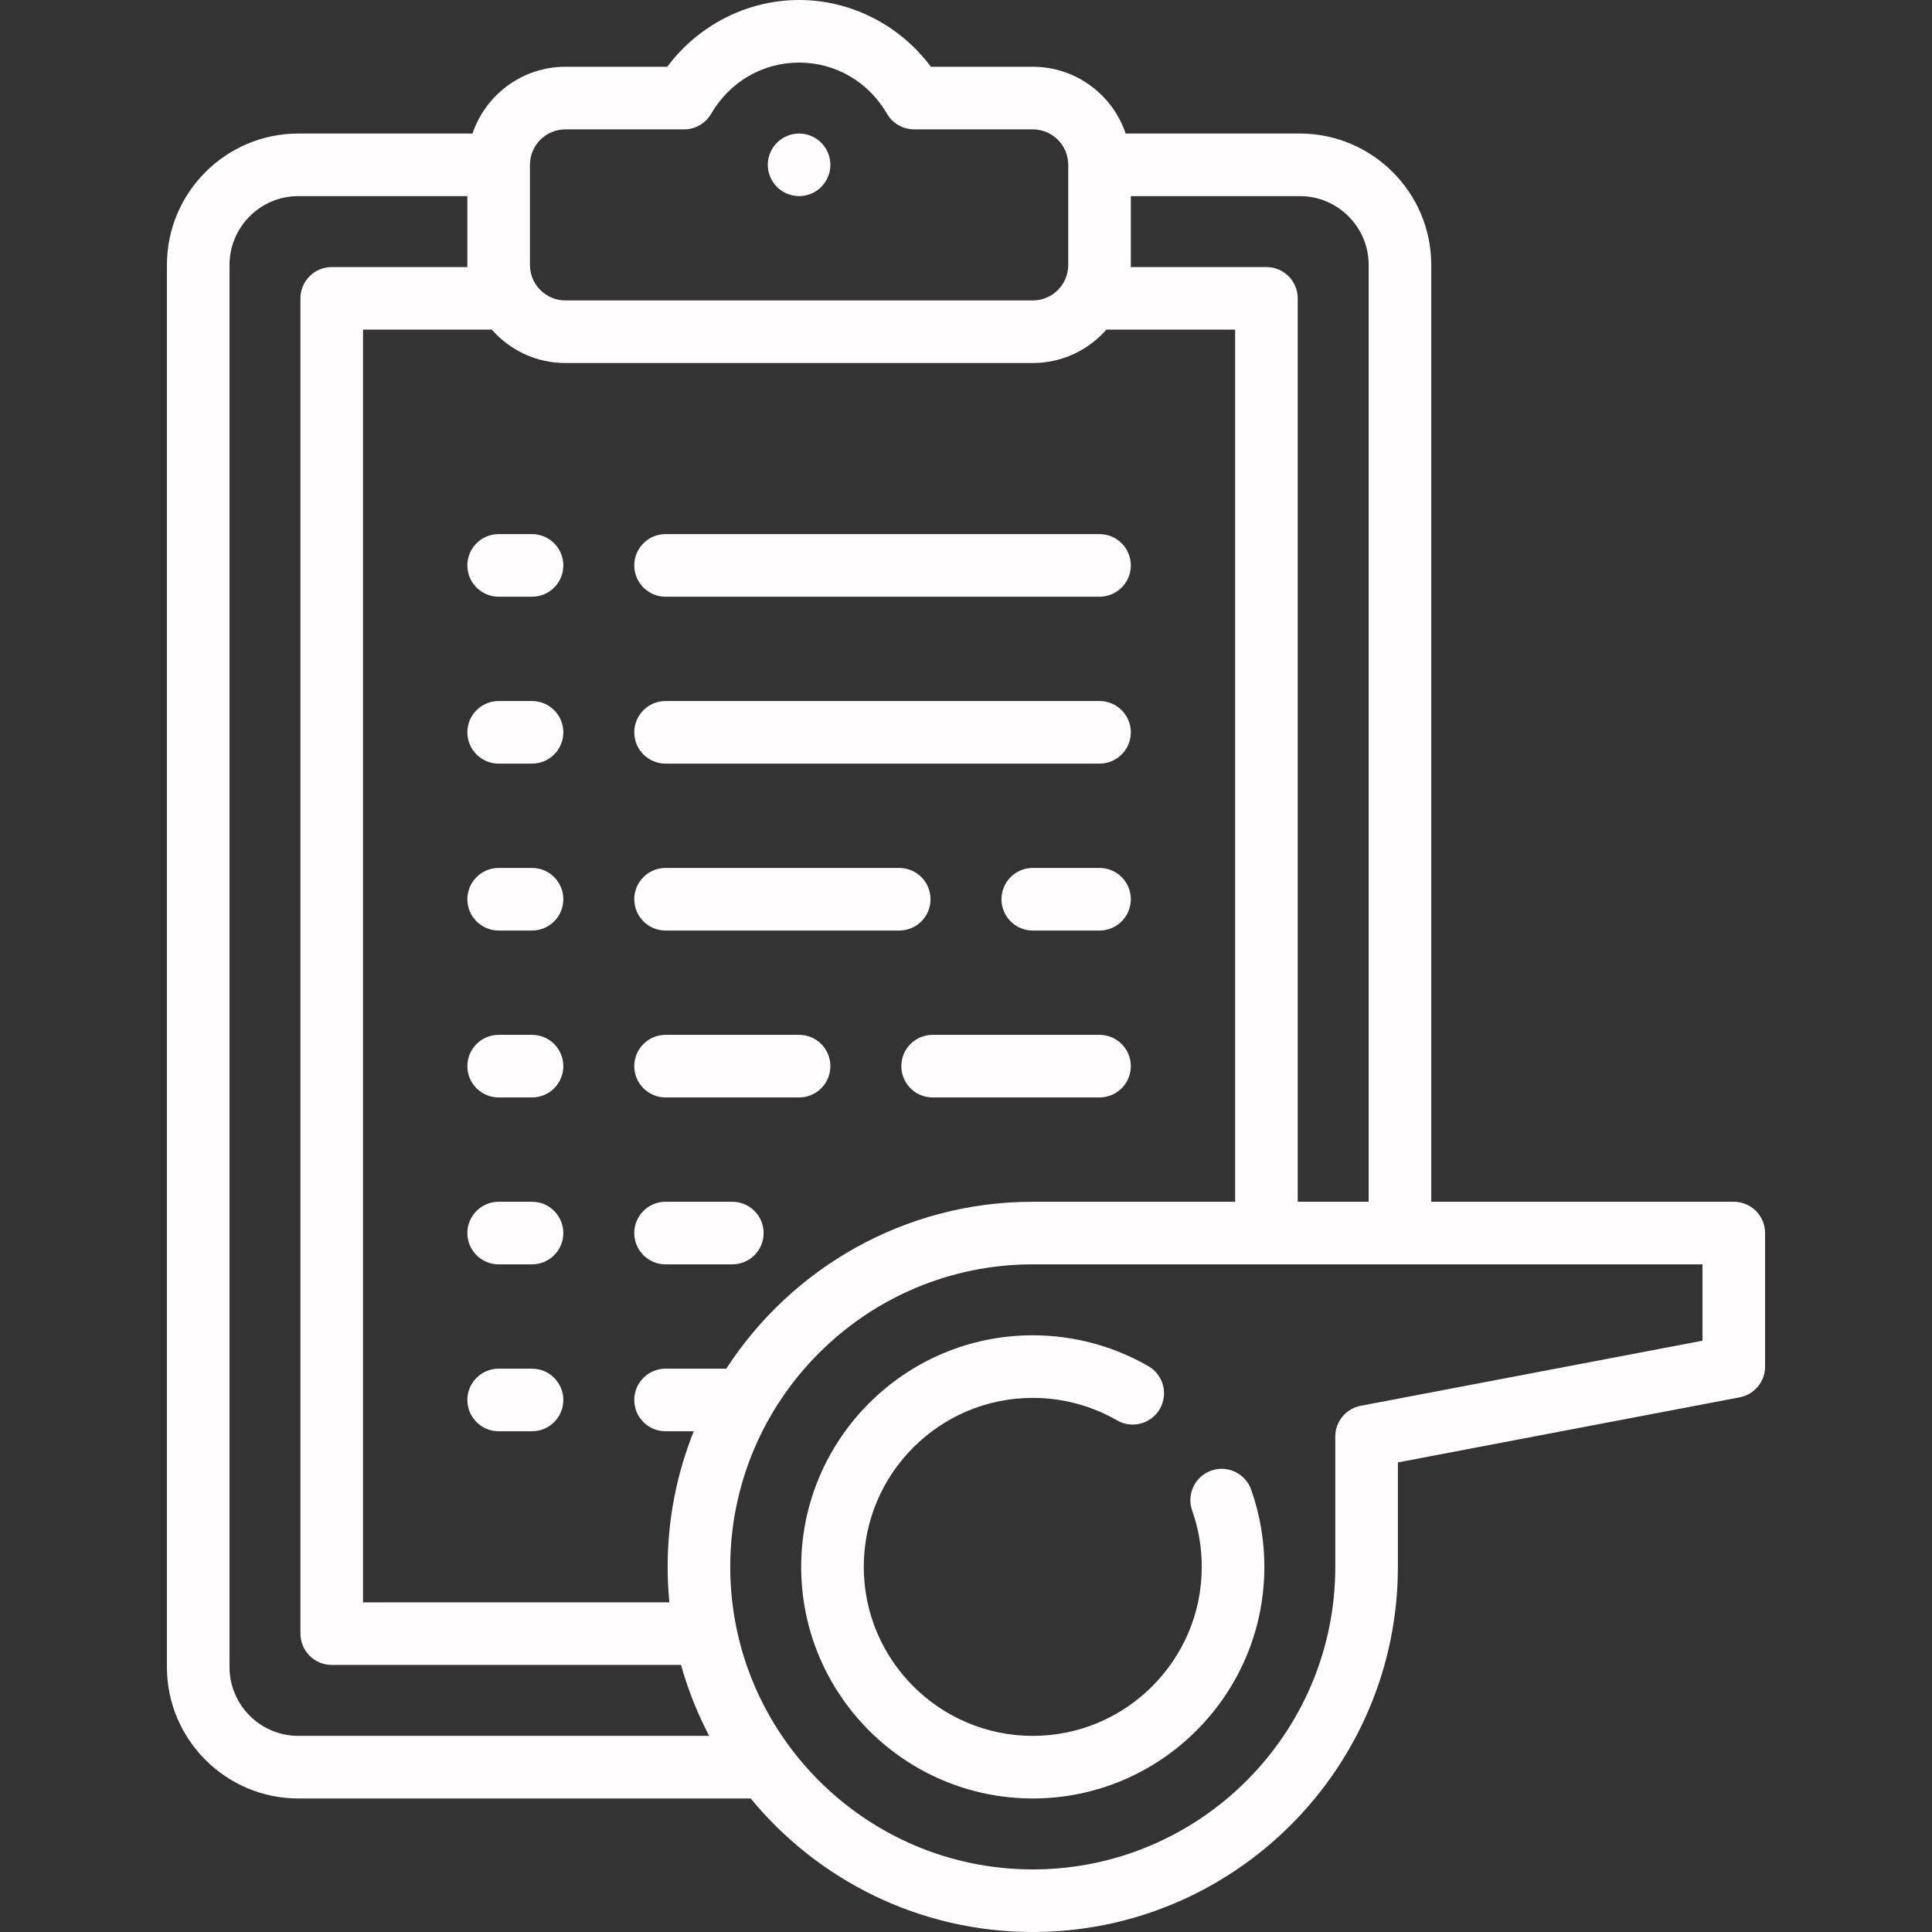 <?xml version="1.0"?>
<svg xmlns="http://www.w3.org/2000/svg" xmlns:xlink="http://www.w3.org/1999/xlink" version="1.1" id="Capa_1" x="0px" y="0px" viewBox="0 0 463 463" style="enable-background:new 0 0 463 463;" xml:space="preserve" width="512px" height="512px" class=""><rect x="0" y="0" width="463" height="463" fill="#333333" stroke="none"/><g><g>
	<path d="M191.5,47c1.97,0,3.91-0.8,5.3-2.2c1.4-1.39,2.2-3.33,2.2-5.3c0-1.97-0.8-3.91-2.2-5.3c-1.39-1.4-3.33-2.2-5.3-2.2   c-1.97,0-3.91,0.8-5.3,2.2c-1.4,1.39-2.2,3.32-2.2,5.3c0,1.97,0.8,3.91,2.2,5.3C187.59,46.2,189.53,47,191.5,47z" data-original="#000000" class="active-path" data-old_color="#FDFBFB" fill="#FFFDFD"/>
	<path d="M159.5,143h104c4.142,0,7.5-3.358,7.5-7.5s-3.358-7.5-7.5-7.5h-104c-4.142,0-7.5,3.358-7.5,7.5S155.358,143,159.5,143z" data-original="#000000" class="active-path" data-old_color="#FDFBFB" fill="#FFFDFD"/>
	<path d="M263.5,208h-16c-4.142,0-7.5,3.358-7.5,7.5s3.358,7.5,7.5,7.5h16c4.142,0,7.5-3.358,7.5-7.5S267.642,208,263.5,208z" data-original="#000000" class="active-path" data-old_color="#FDFBFB" fill="#FFFDFD"/>
	<path d="M159.5,223h56c4.142,0,7.5-3.358,7.5-7.5s-3.358-7.5-7.5-7.5h-56c-4.142,0-7.5,3.358-7.5,7.5S155.358,223,159.5,223z" data-original="#000000" class="active-path" data-old_color="#FDFBFB" fill="#FFFDFD"/>
	<path d="M175.5,288h-16c-4.142,0-7.5,3.358-7.5,7.5s3.358,7.5,7.5,7.5h16c4.142,0,7.5-3.358,7.5-7.5S179.642,288,175.5,288z" data-original="#000000" class="active-path" data-old_color="#FDFBFB" fill="#FFFDFD"/>
	<path d="M159.5,183h104c4.142,0,7.5-3.358,7.5-7.5s-3.358-7.5-7.5-7.5h-104c-4.142,0-7.5,3.358-7.5,7.5S155.358,183,159.5,183z" data-original="#000000" class="active-path" data-old_color="#FDFBFB" fill="#FFFDFD"/>
	<path d="M159.5,263h32c4.142,0,7.5-3.358,7.5-7.5s-3.358-7.5-7.5-7.5h-32c-4.142,0-7.5,3.358-7.5,7.5S155.358,263,159.5,263z" data-original="#000000" class="active-path" data-old_color="#FDFBFB" fill="#FFFDFD"/>
	<path d="M263.5,248h-40c-4.142,0-7.5,3.358-7.5,7.5s3.358,7.5,7.5,7.5h40c4.142,0,7.5-3.358,7.5-7.5S267.642,248,263.5,248z" data-original="#000000" class="active-path" data-old_color="#FDFBFB" fill="#FFFDFD"/>
	<path d="M127.5,128h-8c-4.142,0-7.5,3.358-7.5,7.5s3.358,7.5,7.5,7.5h8c4.142,0,7.5-3.358,7.5-7.5S131.642,128,127.5,128z" data-original="#000000" class="active-path" data-old_color="#FDFBFB" fill="#FFFDFD"/>
	<path d="M127.5,208h-8c-4.142,0-7.5,3.358-7.5,7.5s3.358,7.5,7.5,7.5h8c4.142,0,7.5-3.358,7.5-7.5S131.642,208,127.5,208z" data-original="#000000" class="active-path" data-old_color="#FDFBFB" fill="#FFFDFD"/>
	<path d="M127.5,288h-8c-4.142,0-7.5,3.358-7.5,7.5s3.358,7.5,7.5,7.5h8c4.142,0,7.5-3.358,7.5-7.5S131.642,288,127.5,288z" data-original="#000000" class="active-path" data-old_color="#FDFBFB" fill="#FFFDFD"/>
	<path d="M127.5,168h-8c-4.142,0-7.5,3.358-7.5,7.5s3.358,7.5,7.5,7.5h8c4.142,0,7.5-3.358,7.5-7.5S131.642,168,127.5,168z" data-original="#000000" class="active-path" data-old_color="#FDFBFB" fill="#FFFDFD"/>
	<path d="M127.5,248h-8c-4.142,0-7.5,3.358-7.5,7.5s3.358,7.5,7.5,7.5h8c4.142,0,7.5-3.358,7.5-7.5S131.642,248,127.5,248z" data-original="#000000" class="active-path" data-old_color="#FDFBFB" fill="#FFFDFD"/>
	<path d="M127.5,328h-8c-4.142,0-7.5,3.358-7.5,7.5s3.358,7.5,7.5,7.5h8c4.142,0,7.5-3.358,7.5-7.5S131.642,328,127.5,328z" data-original="#000000" class="active-path" data-old_color="#FDFBFB" fill="#FFFDFD"/>
	<path d="M415.5,288H343V63.5c0-17.369-14.131-31.5-31.5-31.5h-41.734c-3.138-9.29-11.93-16-22.266-16h-24.416   C215.674,6.035,203.935,0,191.5,0s-24.174,6.035-31.584,16H135.5c-10.336,0-19.128,6.71-22.266,16H71.5   C54.131,32,40,46.131,40,63.5v336c0,17.369,14.131,31.5,31.5,31.5h108.404c16.061,19.526,40.398,32,67.596,32   c48.248,0,87.5-39.252,87.5-87.5v-25.032l81.903-15.6c3.538-0.674,6.097-3.767,6.097-7.368v-32C423,291.358,419.642,288,415.5,288z    M328,63.5V288h-17V71.5c0-4.142-3.358-7.5-7.5-7.5h-32.513c0.004-0.167,0.013-0.332,0.013-0.5V47h40.5   C320.598,47,328,54.402,328,63.5z M174.05,328H159.5c-4.142,0-7.5,3.358-7.5,7.5s3.358,7.5,7.5,7.5h6.762   c-4.036,10.053-6.262,21.021-6.262,32.5c0,2.868,0.143,5.702,0.414,8.5H87V79h30.859c4.31,4.899,10.619,8,17.641,8h112   c7.023,0,13.332-3.101,17.641-8H296v209h-48.5C216.751,288,189.659,303.946,174.05,328z M135.5,31h28.438   c2.67,0,5.139-1.419,6.482-3.728C174.893,19.588,182.773,15,191.5,15s16.607,4.588,21.08,12.272   c1.343,2.308,3.812,3.728,6.482,3.728H247.5c4.687,0,8.5,3.813,8.5,8.5v24c0,4.687-3.813,8.5-8.5,8.5h-112   c-4.687,0-8.5-3.813-8.5-8.5v-24C127,34.813,130.813,31,135.5,31z M71.5,416c-9.098,0-16.5-7.402-16.5-16.5v-336   C55,54.402,62.402,47,71.5,47H112v16.5c0,0.168,0.009,0.333,0.013,0.5H79.5c-4.142,0-7.5,3.358-7.5,7.5v320   c0,4.142,3.358,7.5,7.5,7.5h83.709c1.659,5.945,3.934,11.635,6.747,17H71.5z M408,321.294l-81.903,15.6   c-3.538,0.674-6.097,3.767-6.097,7.368V375.5c0,39.977-32.523,72.5-72.5,72.5S175,415.477,175,375.5s32.523-72.5,72.5-72.5H408   V321.294z" data-original="#000000" class="active-path" data-old_color="#FDFBFB" fill="#FFFDFD"/>
	<path d="M192,375.5c0,30.603,24.897,55.5,55.5,55.5s55.5-24.897,55.5-55.5c0-6.342-1.063-12.566-3.16-18.499   c-1.38-3.906-5.667-5.955-9.57-4.572c-3.905,1.38-5.953,5.665-4.572,9.57c1.528,4.323,2.302,8.865,2.302,13.5   c0,22.332-18.168,40.5-40.5,40.5S207,397.832,207,375.5s18.168-40.5,40.5-40.5c7.106,0,14.094,1.864,20.207,5.392   c3.586,2.068,8.174,0.84,10.245-2.748c2.07-3.588,0.84-8.174-2.748-10.245C266.814,322.559,257.234,320,247.5,320   C216.897,320,192,344.897,192,375.5z" data-original="#000000" class="active-path" data-old_color="#FDFBFB" fill="#FFFDFD"/>
</g></g> </svg>
